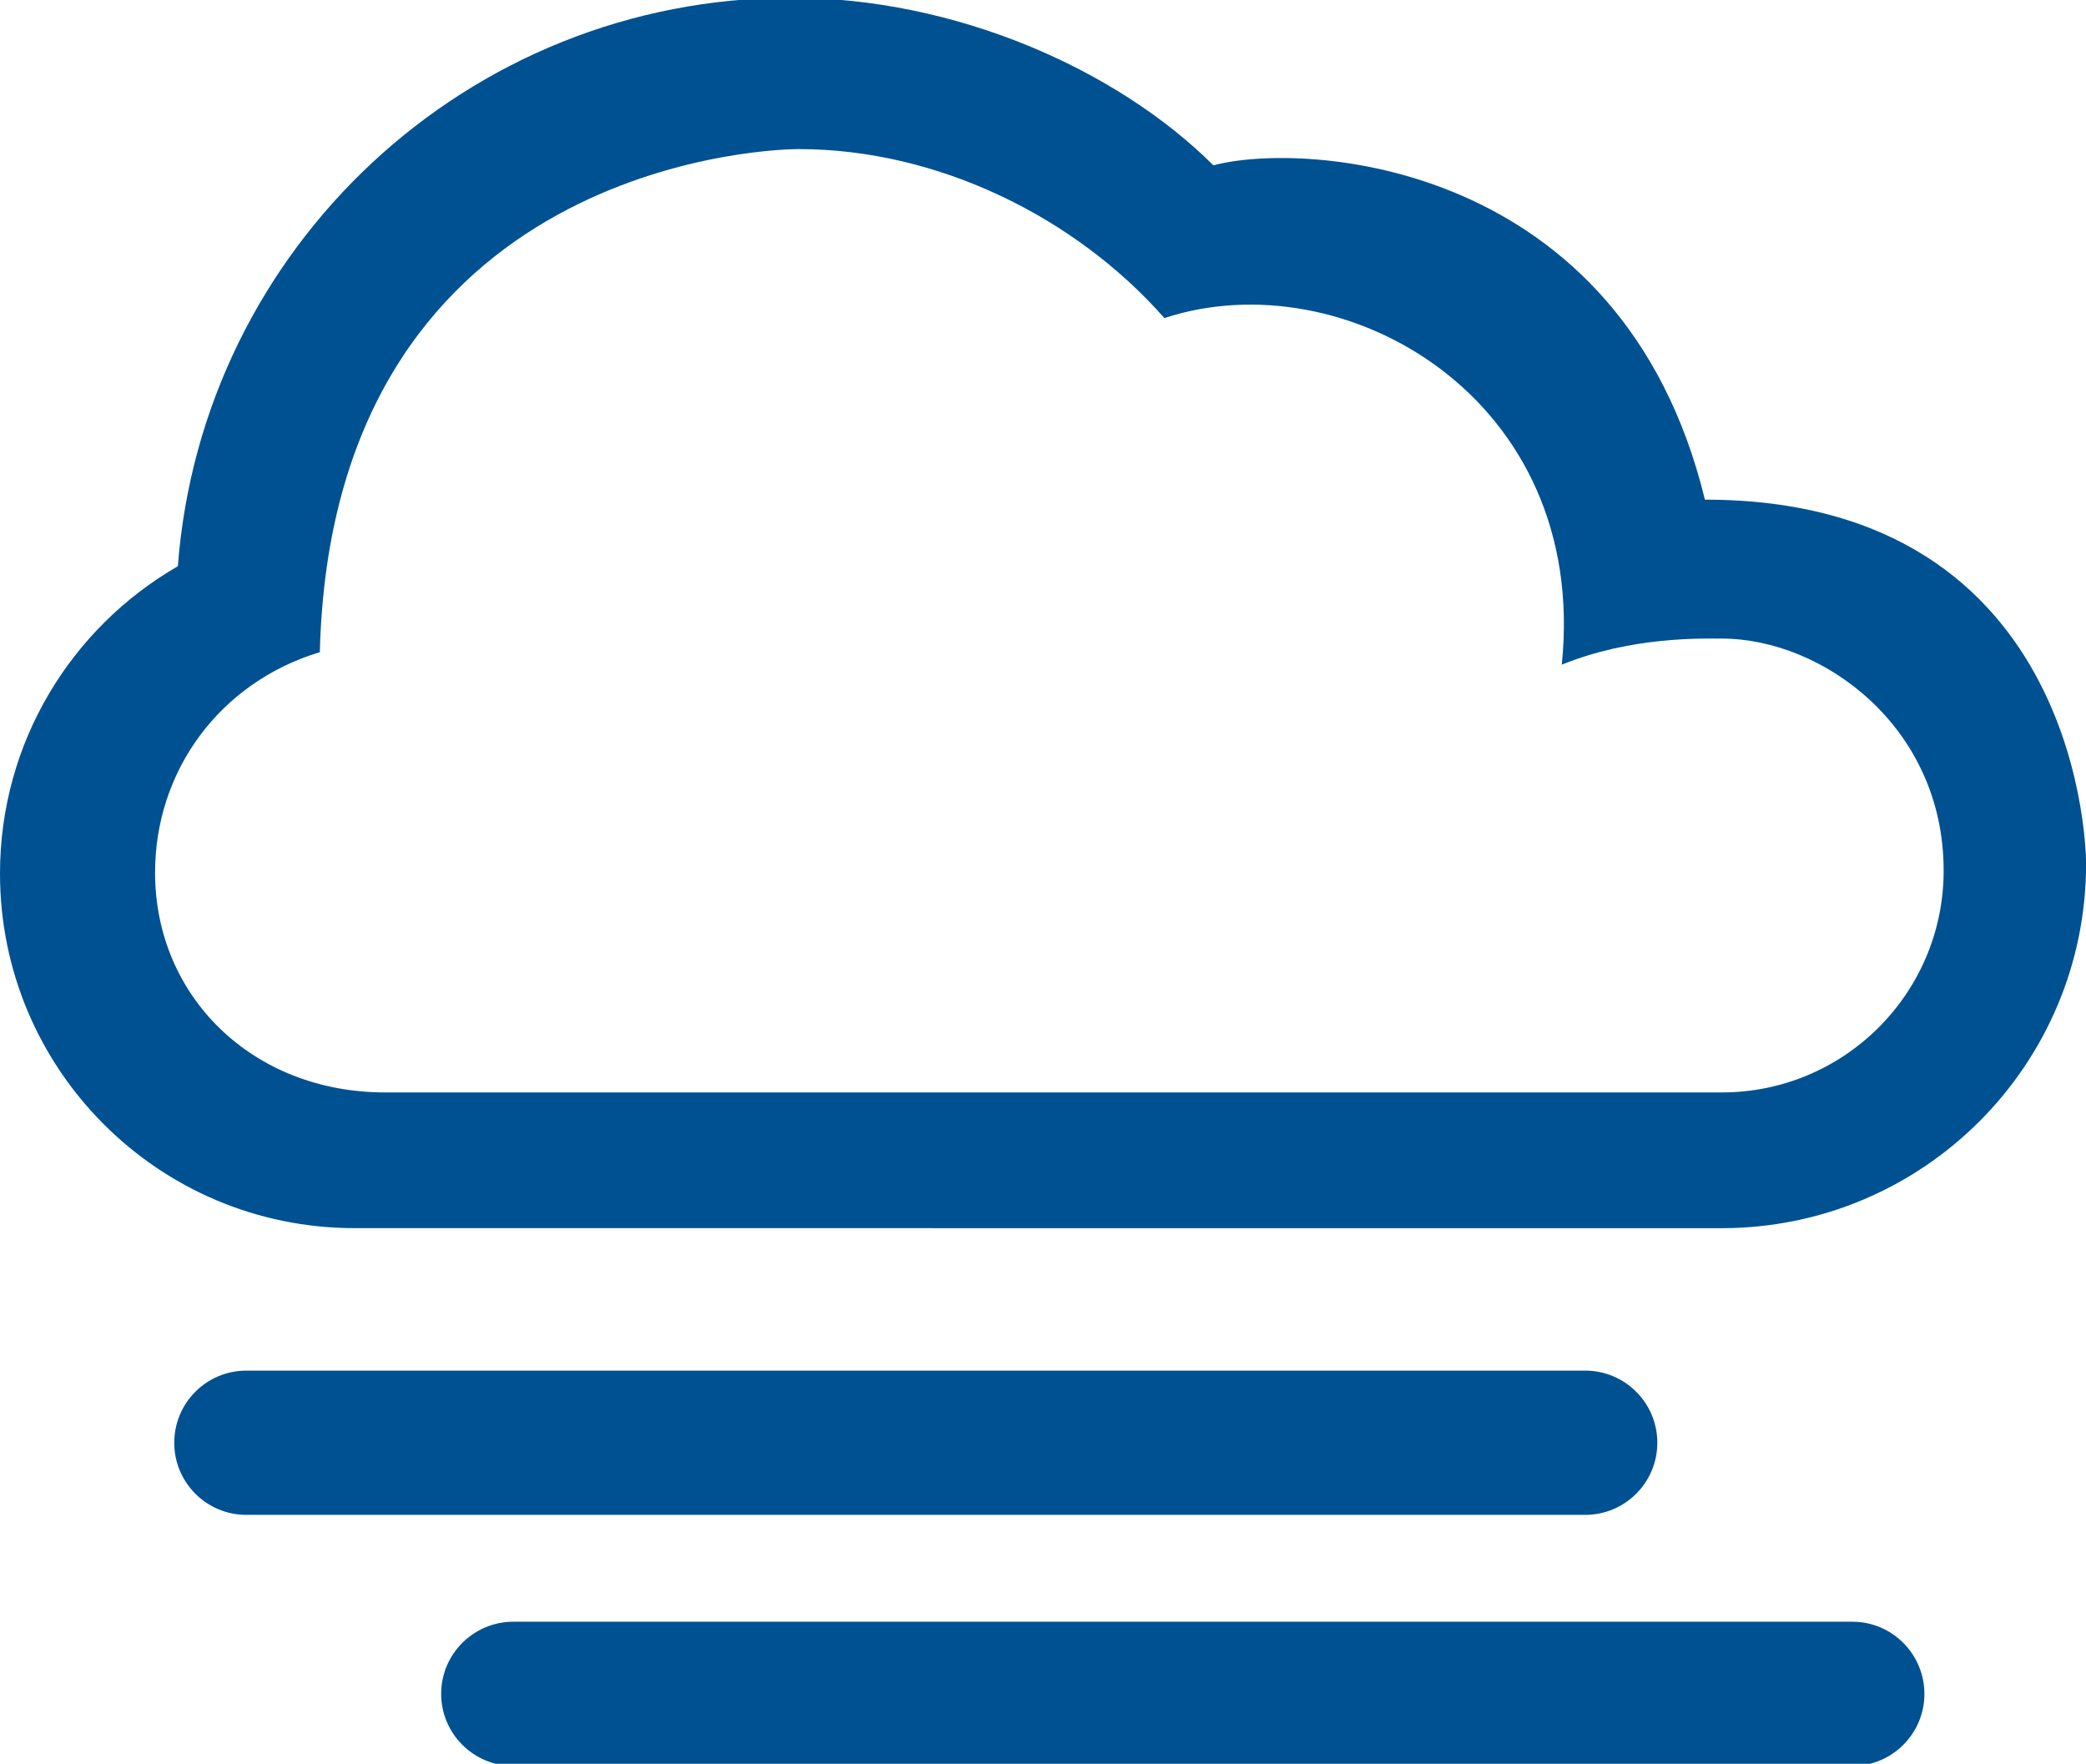 <?xml version="1.0" encoding="iso-8859-1"?>
<!-- Generator: Adobe Illustrator 15.0.0, SVG Export Plug-In . SVG Version: 6.00 Build 0)  -->
<!DOCTYPE svg PUBLIC "-//W3C//DTD SVG 1.1//EN" "http://www.w3.org/Graphics/SVG/1.1/DTD/svg11.dtd">
<svg version="1.1" id="Layer_1" xmlns="http://www.w3.org/2000/svg" xmlns:xlink="http://www.w3.org/1999/xlink" x="0px" y="0px"
	 width="43.275px" height="36.589px" viewBox="0 0 43.275 36.589" style="enable-background:new 0 0 43.275 36.589;"
	 xml:space="preserve">
<g id="_x30_9">
	<path style="fill:#005192;" d="M32.887,31.425c0.825,0,1.495-0.67,1.495-1.496s-0.67-1.496-1.495-1.496H5.111
		c-0.828,0-1.496,0.67-1.496,1.496s0.668,1.496,1.496,1.496H32.887z"/>
	<path style="fill:#005192;" d="M38.428,36.634c0.825,0,1.495-0.67,1.495-1.496c-0.002-0.826-0.67-1.496-1.495-1.496H10.65
		c-0.826,0-1.498,0.67-1.498,1.496s0.672,1.496,1.498,1.496H38.428z"/>
	<path style="fill:#005192;" d="M35.715,25.478c4.179,0,7.562-3.385,7.562-7.561c0,0,0.039-7.552-7.908-7.552
		c-1.72-7.075-8.339-7.434-10.196-6.935c-2.014-2.004-5.366-3.476-8.756-3.476c-6.721,0-12.229,5.197-12.727,11.792
		C1.484,13.017,0,15.396,0,18.122c0,4.062,3.291,7.355,7.354,7.355L35.715,25.478L35.715,25.478z M7.99,22.662
		c-2.748,0-4.773-1.988-4.773-4.561c0-2.101,1.334-3.943,3.418-4.572C6.885,3.6,15.605,3.093,16.574,3.093
		c2.883,0,5.74,1.413,7.582,3.505c3.717-1.222,8.814,1.646,8.244,7.19c1.451-0.588,2.906-0.541,3.32-0.541
		c2.084,0,4.602,1.822,4.602,4.813c0,2.542-2.061,4.602-4.602,4.602H7.99z"/>
</g>
</svg>
